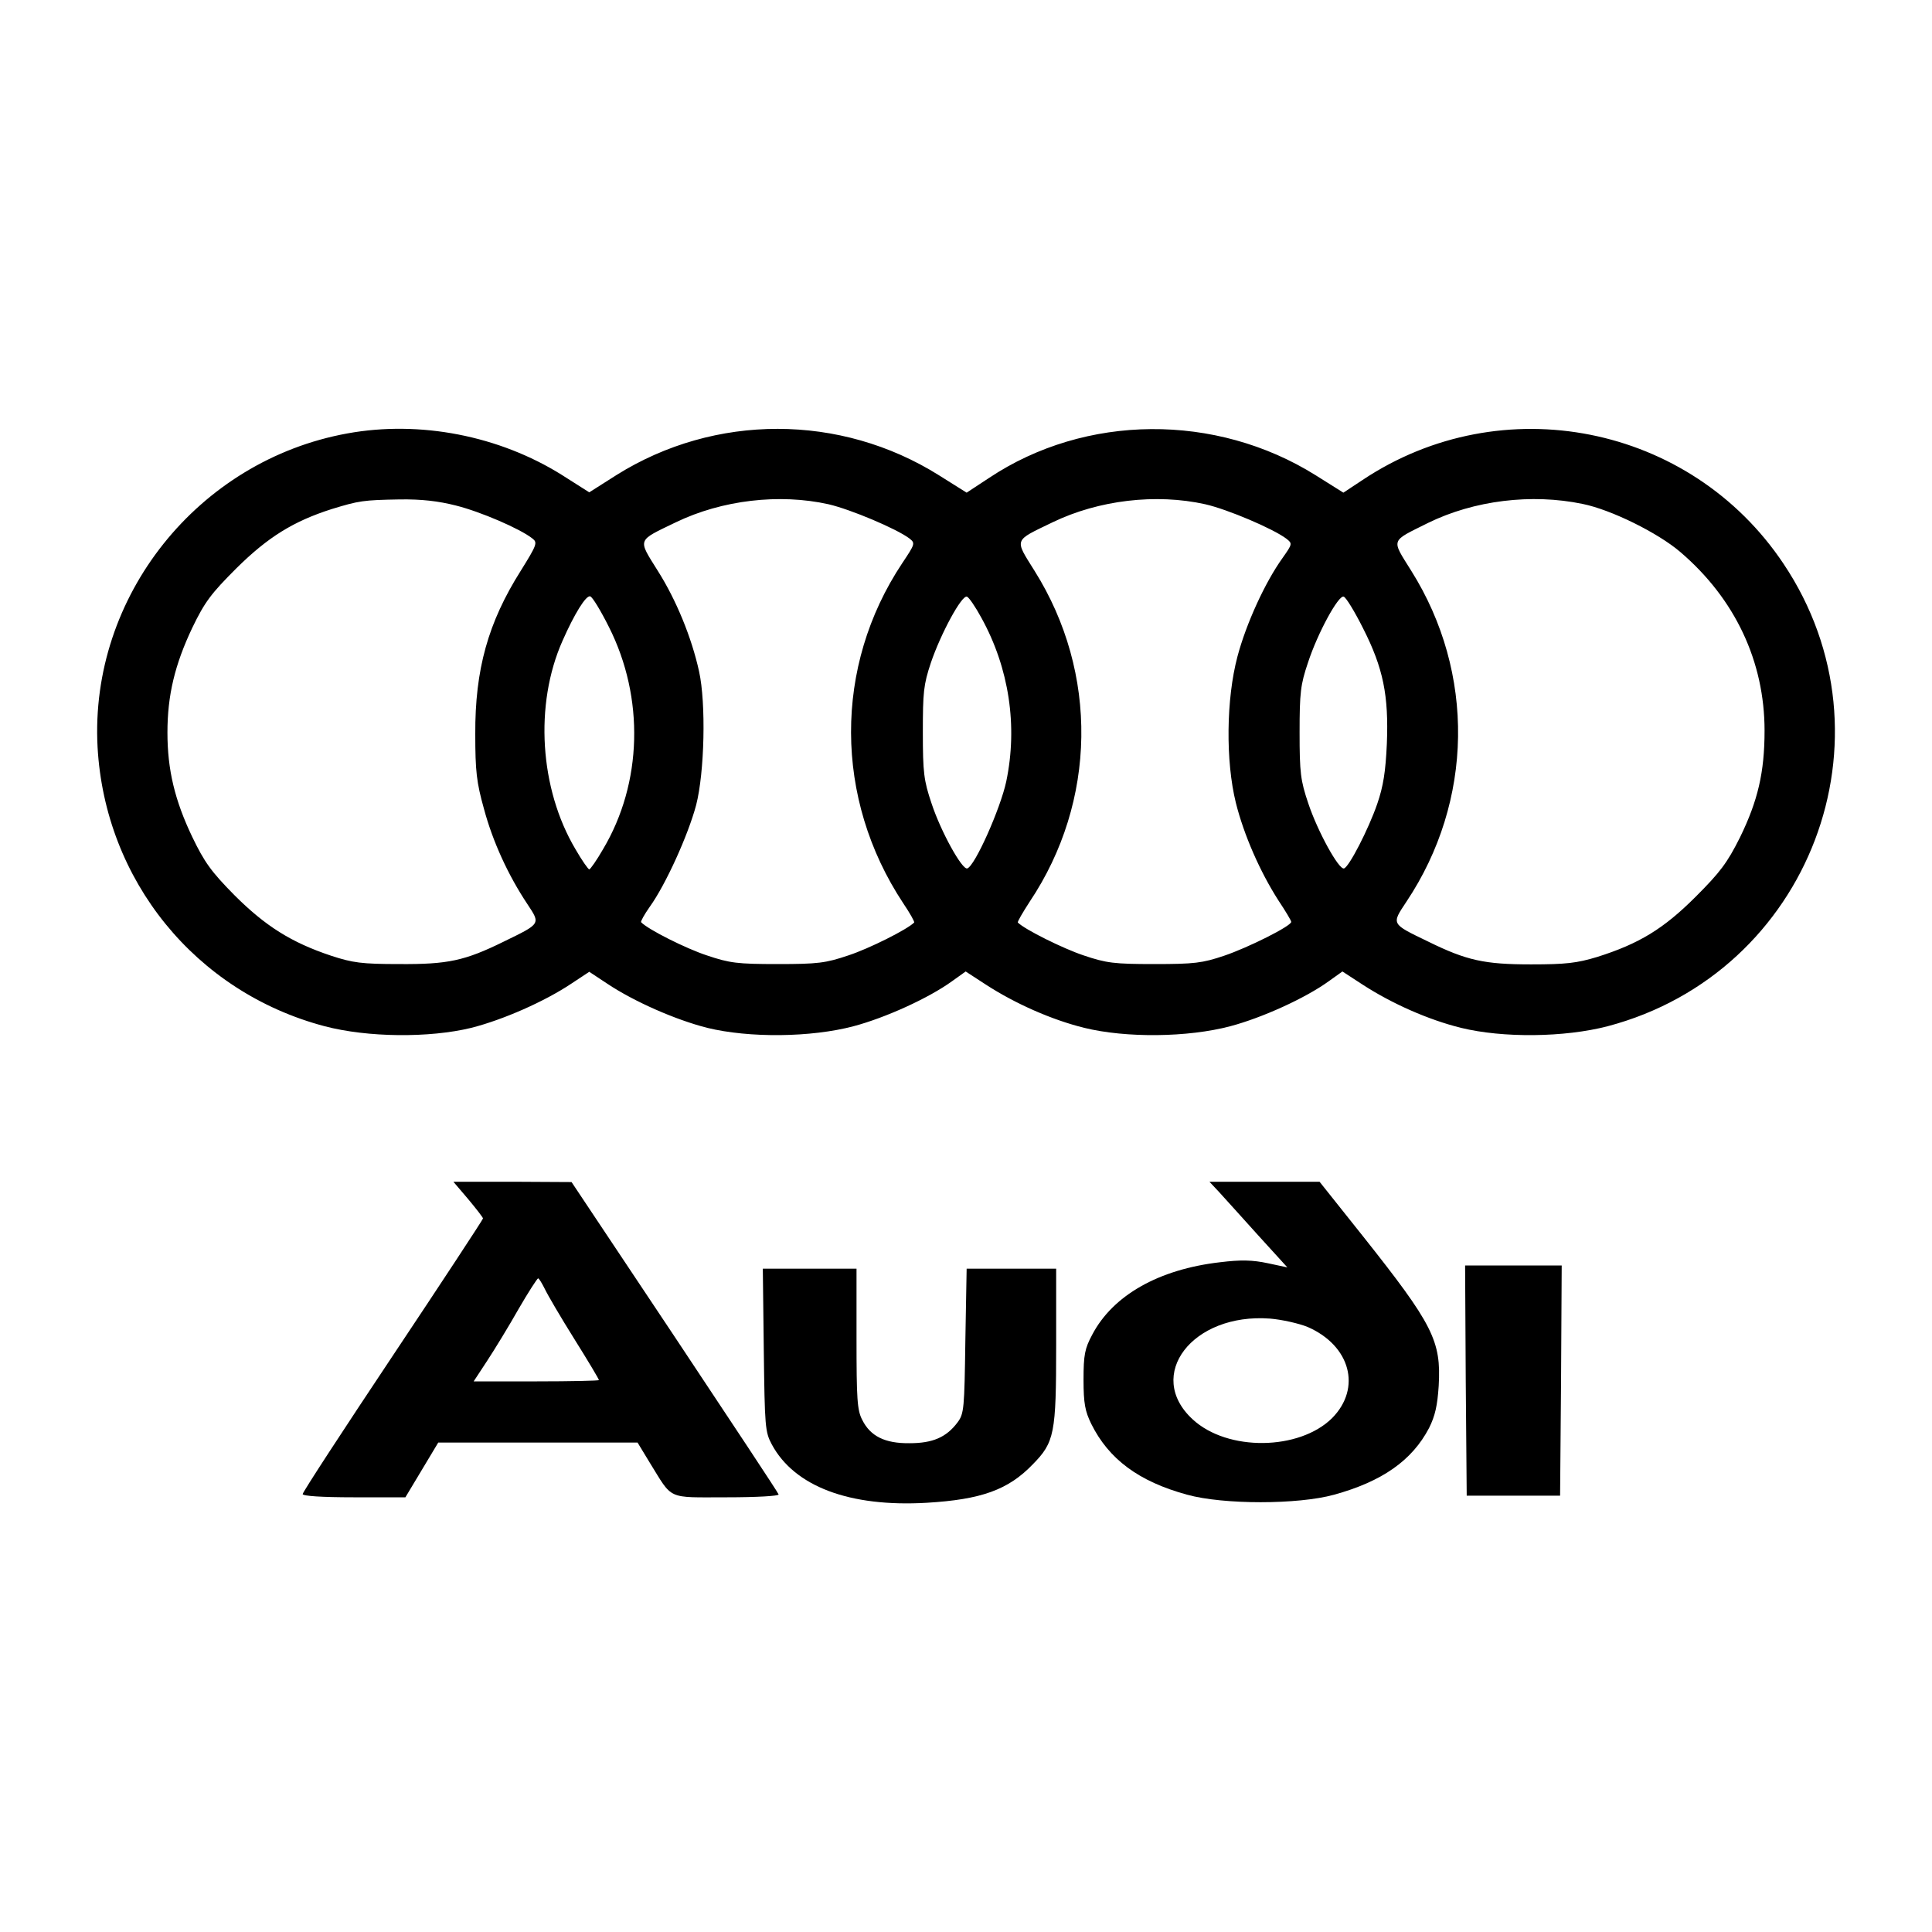 <?xml version="1.0" standalone="no"?>
<!DOCTYPE svg PUBLIC "-//W3C//DTD SVG 20010904//EN"
 "http://www.w3.org/TR/2001/REC-SVG-20010904/DTD/svg10.dtd">
<svg version="1.0" xmlns="http://www.w3.org/2000/svg"
 width="600pt" height="600pt" viewBox="0 0 600 600"
 preserveAspectRatio="xMidYMid meet">

<g transform="translate(0,600) scale(0.1,-0.1)"
fill="#000000" stroke="none">
<path d="M1079 4654 c-464 -84 -801 -506 -776 -974 23 -414 304 -761 705 -867
133 -35 325 -37 456 -5 98 25 226 81 310 137 l56 37 56 -37 c84 -56 212 -112
310 -137 131 -32 323 -30 455 5 98 26 233 87 306 140 l42 30 63 -41 c91 -59
204 -109 305 -134 130 -32 322 -30 454 5 98 26 233 87 306 140 l42 30 63 -41
c91 -59 204 -109 305 -134 130 -32 322 -30 456 5 628 166 906 898 546 1436
-289 433 -875 549 -1308 260 l-59 -39 -86 54 c-310 194 -715 191 -1014 -8
l-70 -46 -86 54 c-306 192 -696 192 -1001 1 l-85 -54 -85 54 c-195 122 -441
170 -666 129z m337 -224 c76 -19 199 -72 237 -102 17 -13 15 -19 -36 -101
-101 -160 -142 -306 -141 -507 0 -115 4 -150 27 -232 27 -101 75 -206 135
-296 41 -62 42 -60 -73 -116 -122 -60 -174 -71 -325 -70 -117 0 -145 4 -212
26 -123 41 -204 92 -300 188 -72 73 -93 102 -131 181 -54 113 -77 208 -77 324
0 116 23 211 77 325 39 81 59 107 137 185 98 97 177 146 296 184 85 26 98 28
211 30 67 1 120 -5 175 -19z m1157 4 c69 -16 211 -76 251 -106 19 -15 18 -17
-22 -77 -213 -320 -212 -731 3 -1056 21 -31 36 -58 34 -60 -22 -22 -140 -81
-204 -102 -71 -24 -95 -27 -220 -27 -125 0 -149 3 -220 27 -64 21 -182 80
-204 103 -2 2 10 24 27 48 49 68 119 222 144 316 26 101 31 316 9 415 -23 105
-71 222 -128 312 -63 101 -66 92 56 151 143 69 321 90 474 56z m1170 0 c70
-16 211 -76 252 -107 19 -15 19 -16 -12 -60 -54 -75 -113 -204 -140 -306 -35
-132 -37 -324 -5 -454 25 -100 75 -214 132 -303 22 -33 40 -63 40 -67 0 -13
-134 -80 -208 -105 -68 -23 -93 -26 -217 -26 -125 0 -149 3 -220 27 -63 21
-182 80 -204 102 -2 2 15 31 37 65 208 311 214 710 15 1027 -63 101 -66 92 56
151 143 69 321 90 474 56z m1172 1 c89 -18 234 -90 303 -149 171 -146 262
-341 262 -555 0 -130 -21 -218 -76 -331 -40 -80 -62 -109 -138 -185 -100 -100
-176 -146 -306 -187 -63 -19 -97 -23 -205 -23 -145 0 -200 12 -320 71 -116 56
-114 53 -67 124 208 312 214 710 15 1027 -63 101 -66 90 52 149 143 70 321 92
480 59z m-3024 -382 c111 -220 104 -485 -18 -690 -20 -35 -40 -63 -43 -63 -3
0 -23 28 -43 63 -111 187 -128 449 -40 647 37 84 73 142 86 138 7 -2 33 -45
58 -95z m1157 28 c86 -156 113 -336 77 -508 -18 -84 -97 -262 -121 -270 -16
-5 -82 114 -111 202 -24 71 -27 96 -27 220 0 125 2 148 25 217 31 91 96 211
112 205 6 -2 26 -31 45 -66z m1185 -32 c63 -124 80 -209 74 -359 -4 -87 -11
-132 -30 -187 -27 -78 -87 -195 -103 -200 -16 -5 -82 115 -111 202 -24 71 -27
95 -27 220 0 124 3 149 26 217 30 92 95 211 111 205 7 -2 34 -46 60 -98z"/>
<path d="M1454 2276 c25 -30 46 -57 46 -60 0 -3 -126 -195 -280 -426 -154
-231 -280 -424 -280 -430 0 -6 59 -10 159 -10 l160 0 51 85 51 85 310 0 309 0
37 -61 c74 -119 51 -109 240 -109 93 0 163 4 161 9 -1 5 -147 225 -323 490
l-320 480 -184 1 -183 0 46 -54z m238 -279 c9 -19 50 -89 92 -156 42 -67 76
-124 76 -127 0 -2 -87 -4 -194 -4 l-195 0 42 64 c23 35 67 107 97 160 30 52
58 95 61 96 3 0 12 -15 21 -33z"/>
<path d="M3786 2298 c16 -18 71 -78 121 -134 l91 -100 -61 13 c-47 10 -83 11
-148 3 -191 -22 -333 -103 -397 -225 -23 -43 -27 -62 -27 -140 0 -74 5 -98 24
-137 54 -109 147 -179 298 -220 112 -31 344 -31 456 0 149 41 242 106 295 207
19 38 26 70 30 131 8 140 -17 190 -237 467 l-133 167 -171 0 -171 0 30 -32z
m275 -419 c133 -58 168 -190 76 -283 -102 -101 -325 -104 -433 -4 -149 137 -1
331 240 313 37 -3 90 -15 117 -26z"/>
<path d="M4552 1713 l3 -358 145 0 145 0 3 358 2 357 -150 0 -150 0 2 -357z"/>
<path d="M2372 1808 c3 -239 4 -255 25 -294 70 -130 241 -195 481 -181 169 10
253 40 329 119 68 69 73 96 73 369 l0 239 -139 0 -139 0 -4 -224 c-3 -210 -4
-226 -24 -253 -35 -47 -78 -65 -149 -65 -77 -1 -122 22 -147 72 -16 30 -18 65
-18 253 l0 217 -146 0 -145 0 3 -252z"/>
</g>
</svg>
